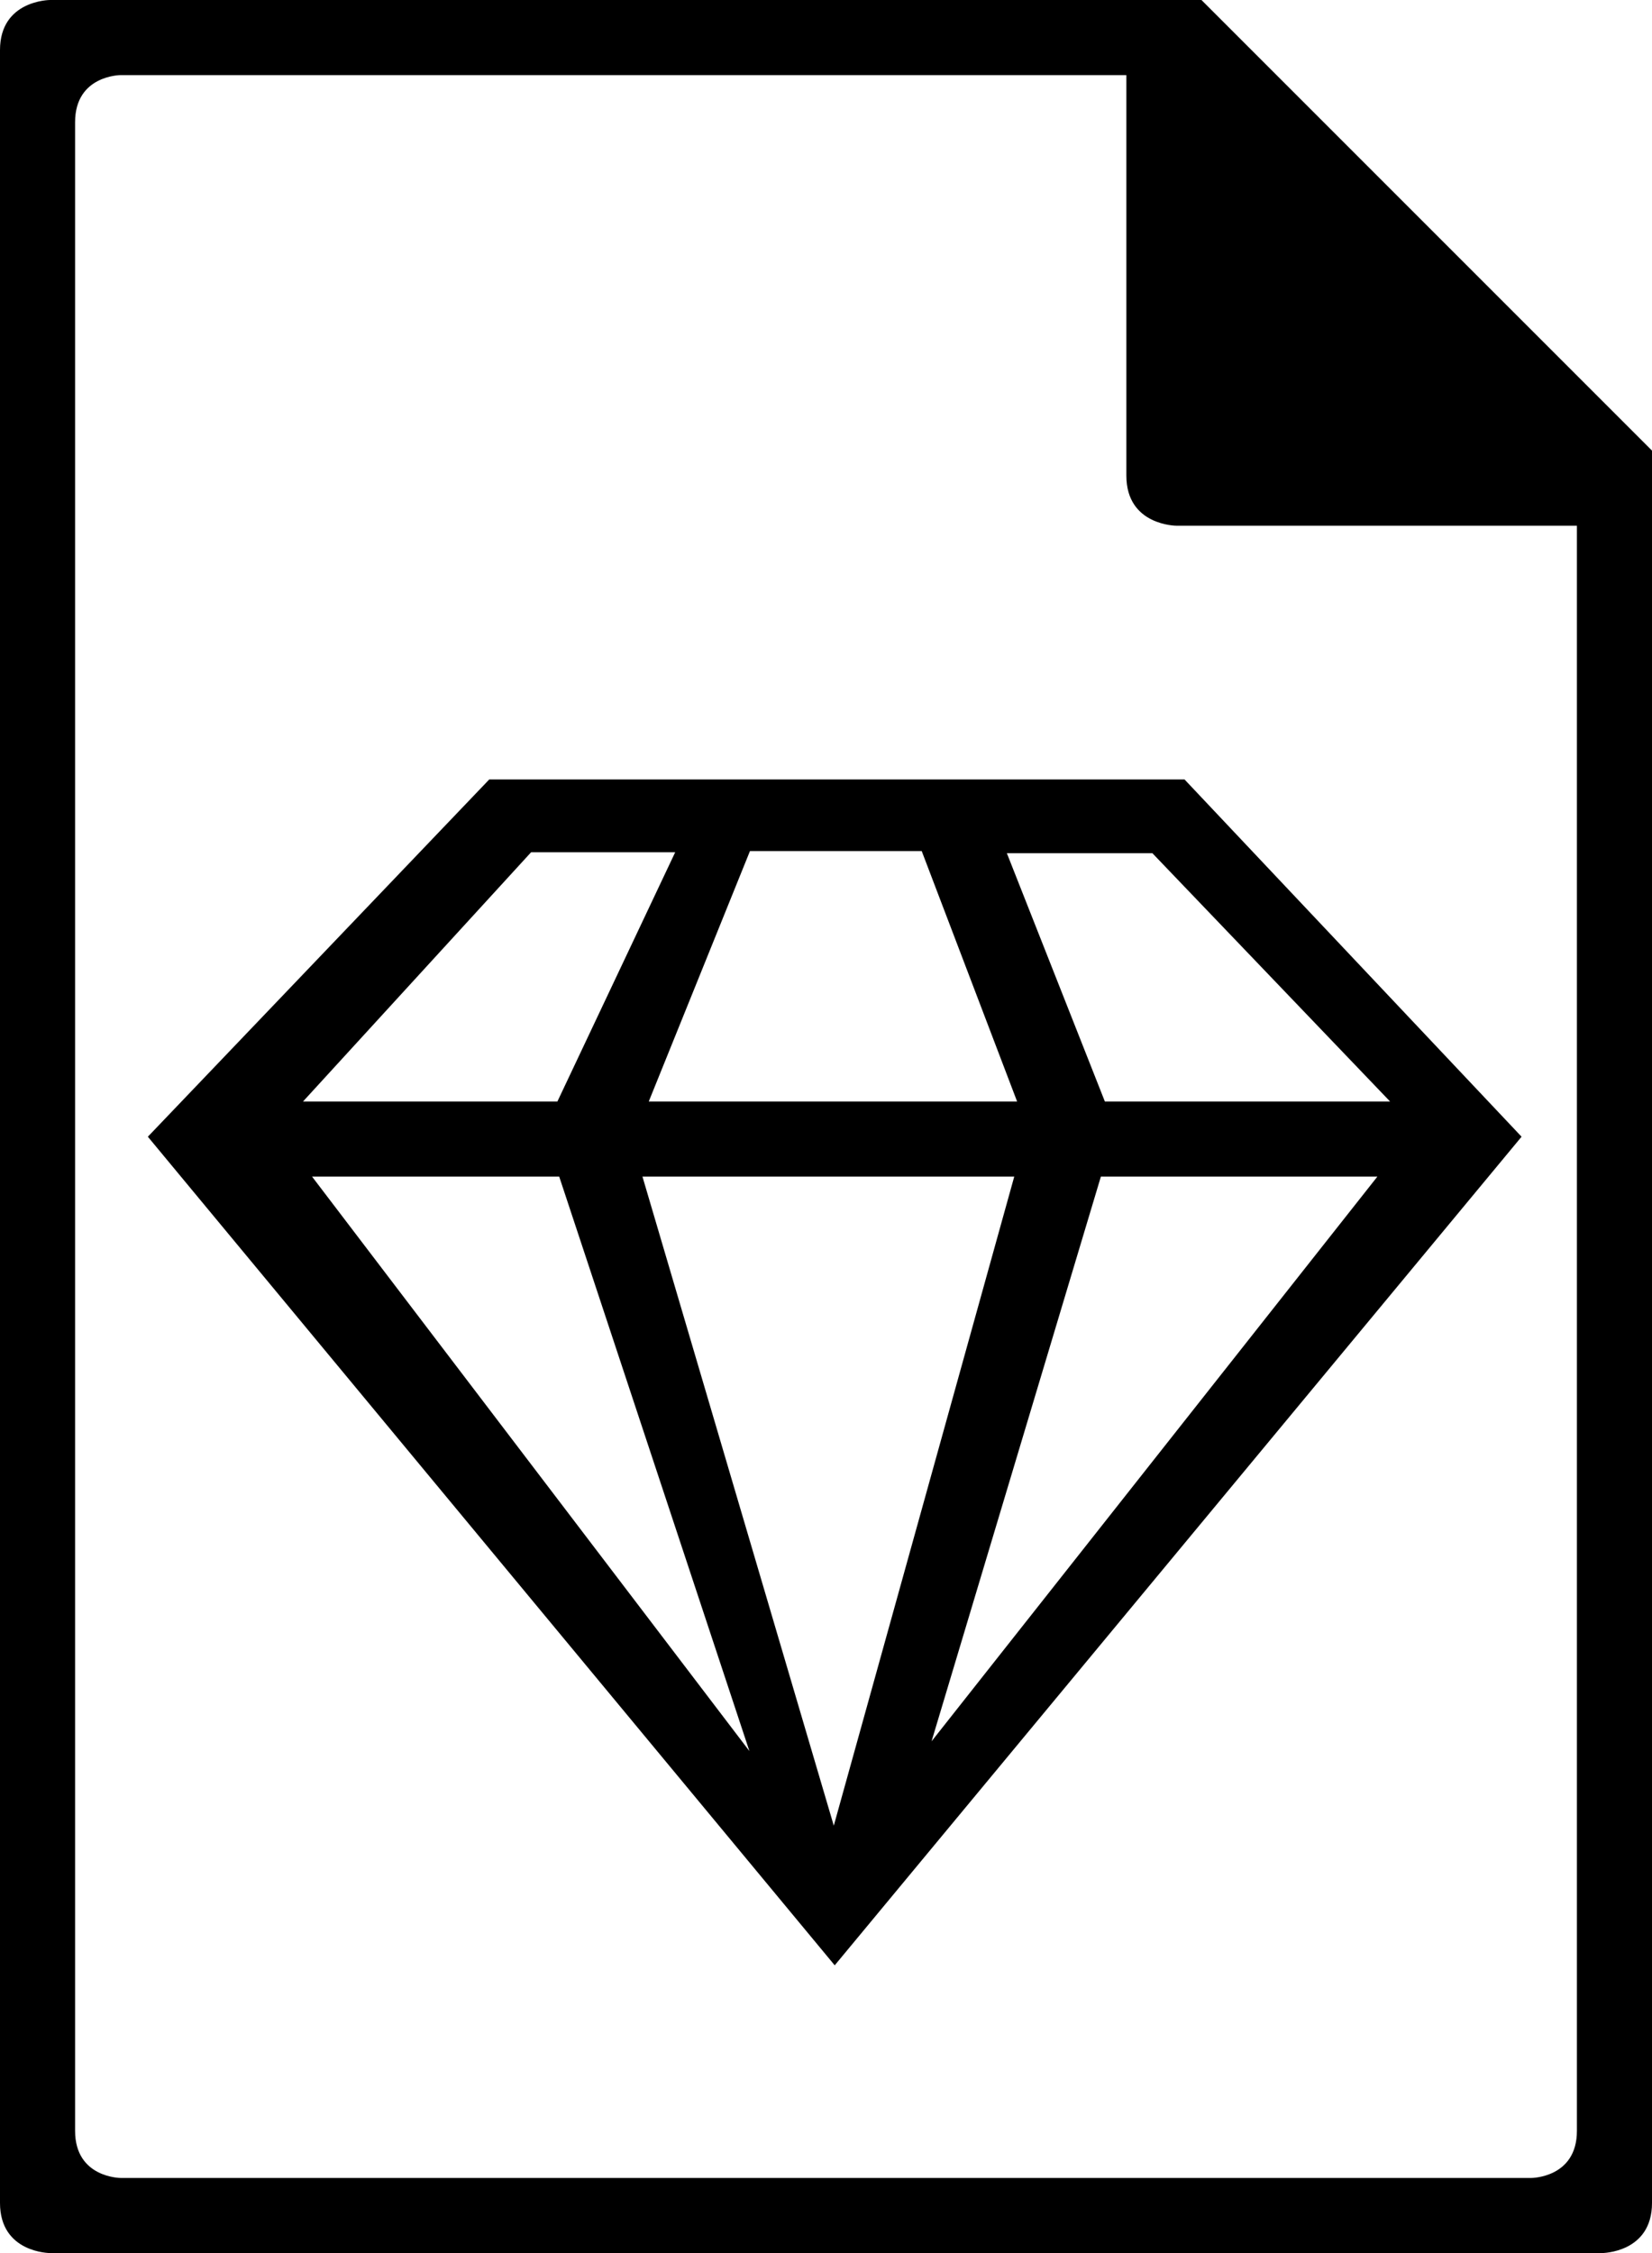 <?xml version="1.0" encoding="UTF-8" standalone="no"?>
<svg width="66px" height="90px" viewBox="0 0 66 90" version="1.1" xmlns="http://www.w3.org/2000/svg" xmlns:xlink="http://www.w3.org/1999/xlink">
    <!-- Generator: Sketch 3.8.3 (29802) - http://www.bohemiancoding.com/sketch -->
    <title>sketch</title>
    <desc>Created with Sketch.</desc>
    <defs></defs>
    <g id="Page-1" stroke="none" stroke-width="1" fill="none" fill-rule="evenodd">
        <g id="sketch" fill="#000000">
            <g id="Group">
                <path d="M12.106,44 L21.218,34.044 L26.975,34.044 L22.269,44 L12.106,44 L12.106,44 Z M22.341,47 L29.94,69.948 L12.467,47 L22.341,47 L22.341,47 Z M25.919,44 L29.962,33.997 L36.824,33.997 L40.635,44 L25.919,44 L25.919,44 Z M40.521,47 L33.311,72.927 L25.667,47 L40.521,47 L40.521,47 Z M43.982,47 L37.217,69.558 L55.029,47 L43.982,47 L43.982,47 Z M44.141,44 L40.225,34.08 L46.038,34.08 L55.536,44 L44.141,44 L44.141,44 Z M0,87.998 L0,2 C0,0 2,0 2,0 L48,0 L66,18 L66,88 C66,90 64,90 64,90 L2,90 C2,90 0,90 0,87.998 L0,87.998 Z M3,85.118 L3,4.88 C3,3 4.821,3 4.821,3 L45,3 L45,19 C45,21 47,21 47,21 L63,21 L63,85.12 C63,87 61.179,87 61.179,87 L4.821,87 C4.821,87 3,87 3,85.118 L3,85.118 Z M5.907,45.407 L19.546,31.136 L47.324,31.136 L60.789,45.407 L33.348,78.506 L5.907,45.407 L5.907,45.407 Z" id="Shape"></path>
            </g>
        </g>
    </g>
</svg>
